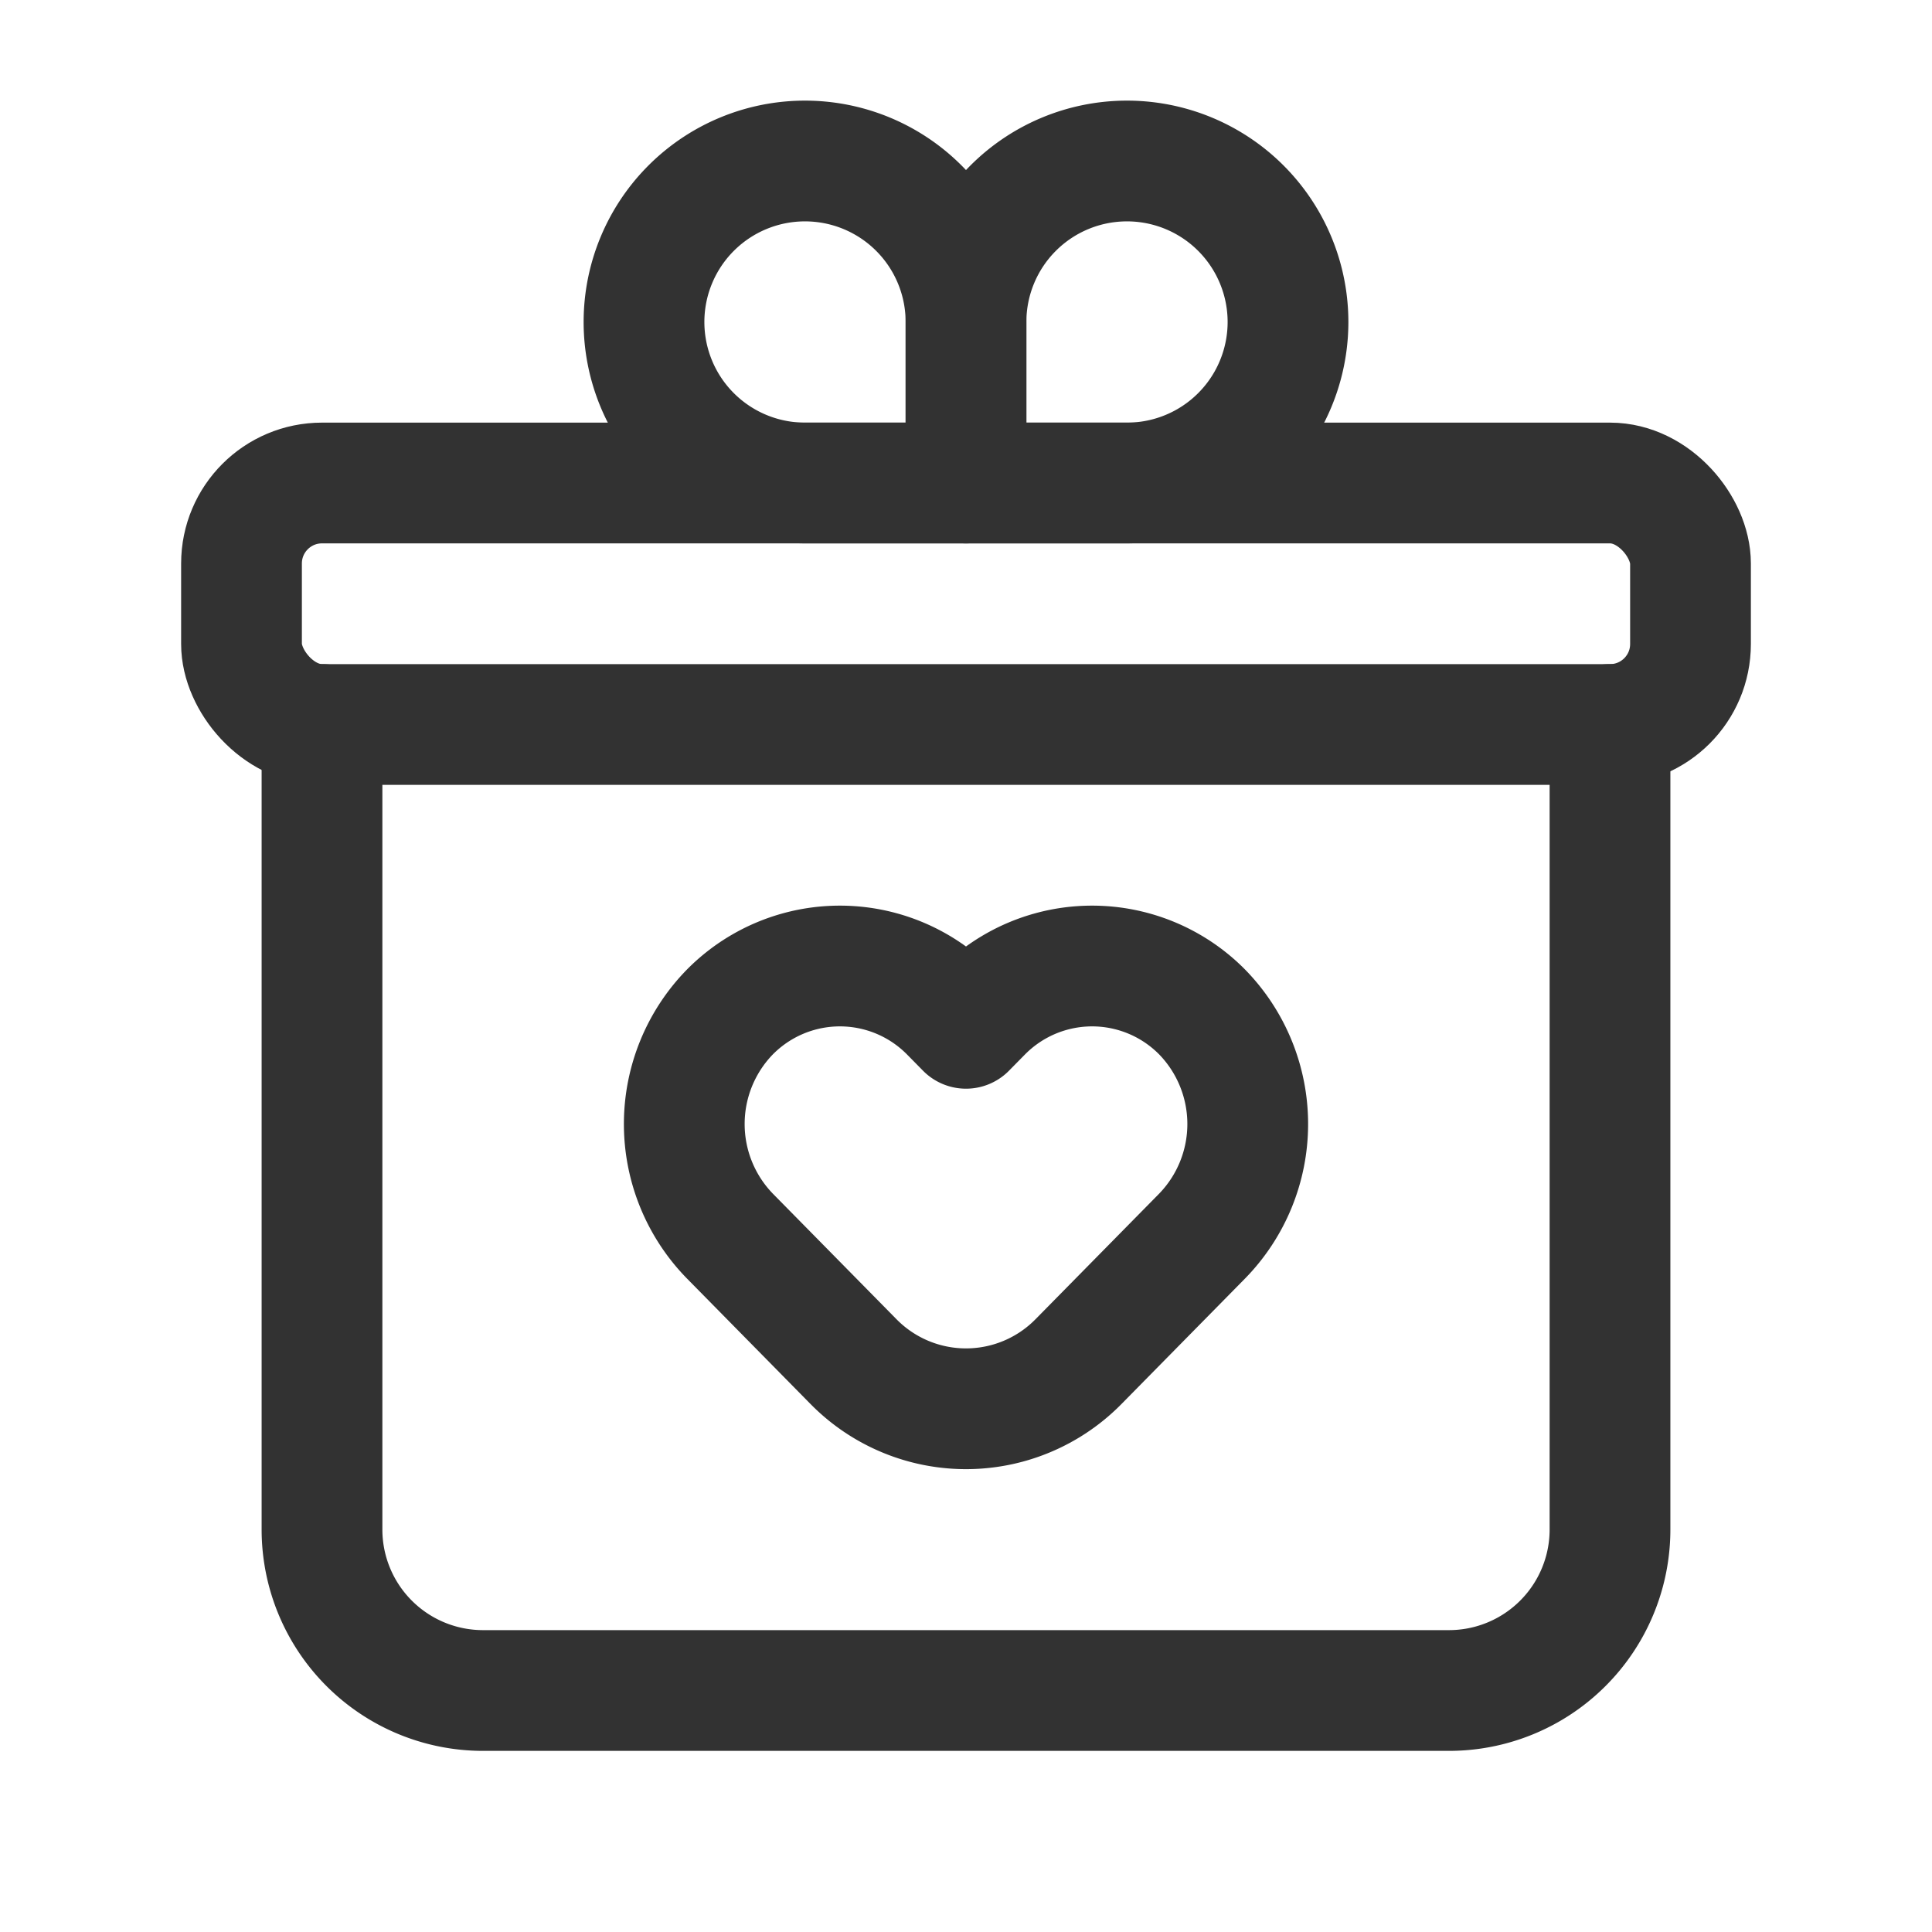 <svg id="Layer_3" data-name="Layer 3" xmlns="http://www.w3.org/2000/svg" viewBox="0 0 24 24"><rect x="3" y="6" width="18" height="3" rx="1" stroke-width="1.5" stroke="#323232" stroke-linecap="round" stroke-linejoin="round" fill="none"/><path d="M20,9V19a2,2,0,0,1-2,2H6a2,2,0,0,1-2-2V9" fill="none" stroke="#323232" stroke-linecap="round" stroke-linejoin="round" stroke-width="1.5"/><path d="M10,2h0a2,2,0,0,1,2,2V6a0,0,0,0,1,0,0H10A2,2,0,0,1,8,4V4A2,2,0,0,1,10,2Z" fill="none" stroke="#323232" stroke-linecap="round" stroke-linejoin="round" stroke-width="1.5"/><path d="M14,2h0a2,2,0,0,1,2,2V4a2,2,0,0,1-2,2H12a0,0,0,0,1,0,0V4a2,2,0,0,1,2-2Z" fill="none" stroke="#323232" stroke-linecap="round" stroke-linejoin="round" stroke-width="1.5"/><path d="M11.802,12.573l.198.201.198-.201a1.921,1.921,0,0,1,2.737,0h0a1.993,1.993,0,0,1,0,2.78L13.397,16.915a1.96,1.96,0,0,1-2.794,0L9.065,15.353a1.993,1.993,0,0,1,0-2.78h0A1.921,1.921,0,0,1,11.802,12.573Z" fill="none" stroke="#323232" stroke-linecap="round" stroke-linejoin="round" stroke-width="1.5"/><path d="M0,0H24V24H0Z" fill="none"/></svg>